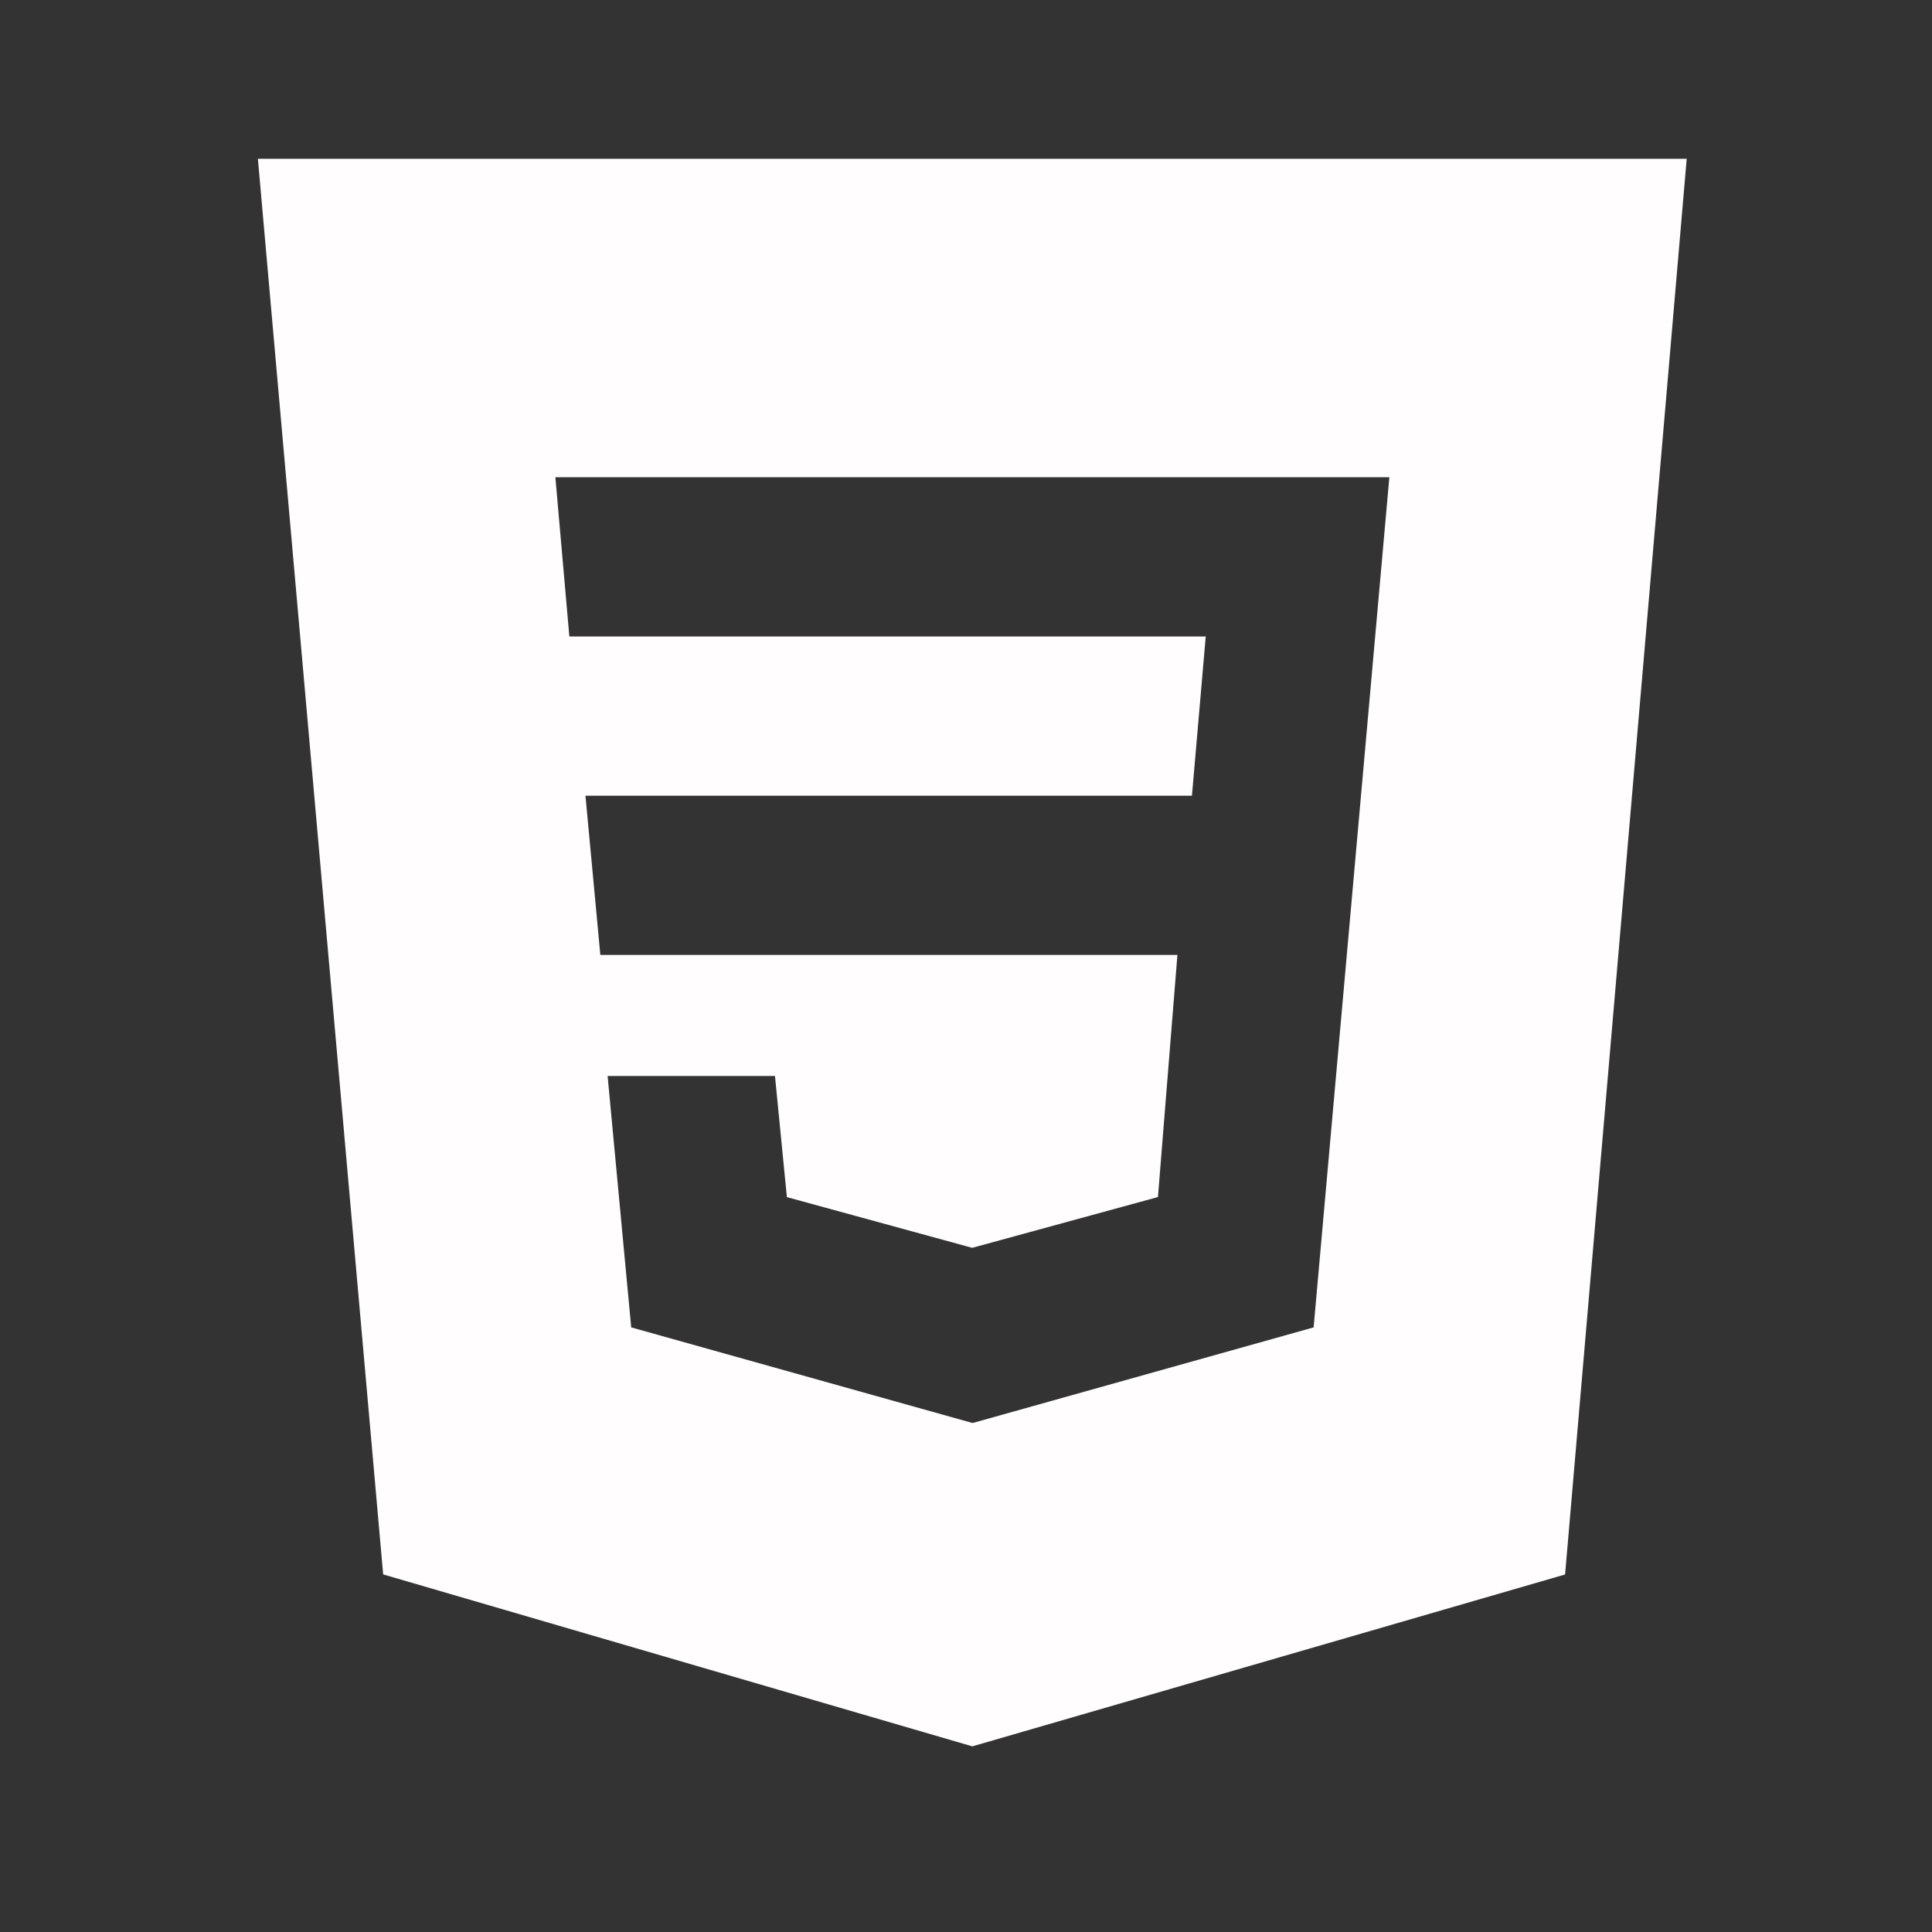 <svg width="56" height="56" viewBox="0 0 56 56" fill="none" xmlns="http://www.w3.org/2000/svg">
<rect x="0" y="0" width="56" height="56" fill="#333333" stroke="none"/>
<path d="M7.475 4.602L11.106 45.635L28.183 50.619L45.365 45.637L48.89 4.602H7.475ZM38.076 38.475L28.199 41.245H28.183L18.296 38.475L17.612 31.188H22.463L22.808 34.699L28.18 36.169L33.564 34.697L34.128 27.679H17.401L16.97 23.064H34.549L34.949 18.448H16.503L16.098 13.833H40.271L38.076 38.475Z" fill="#FFFDFD"/>
</svg>
